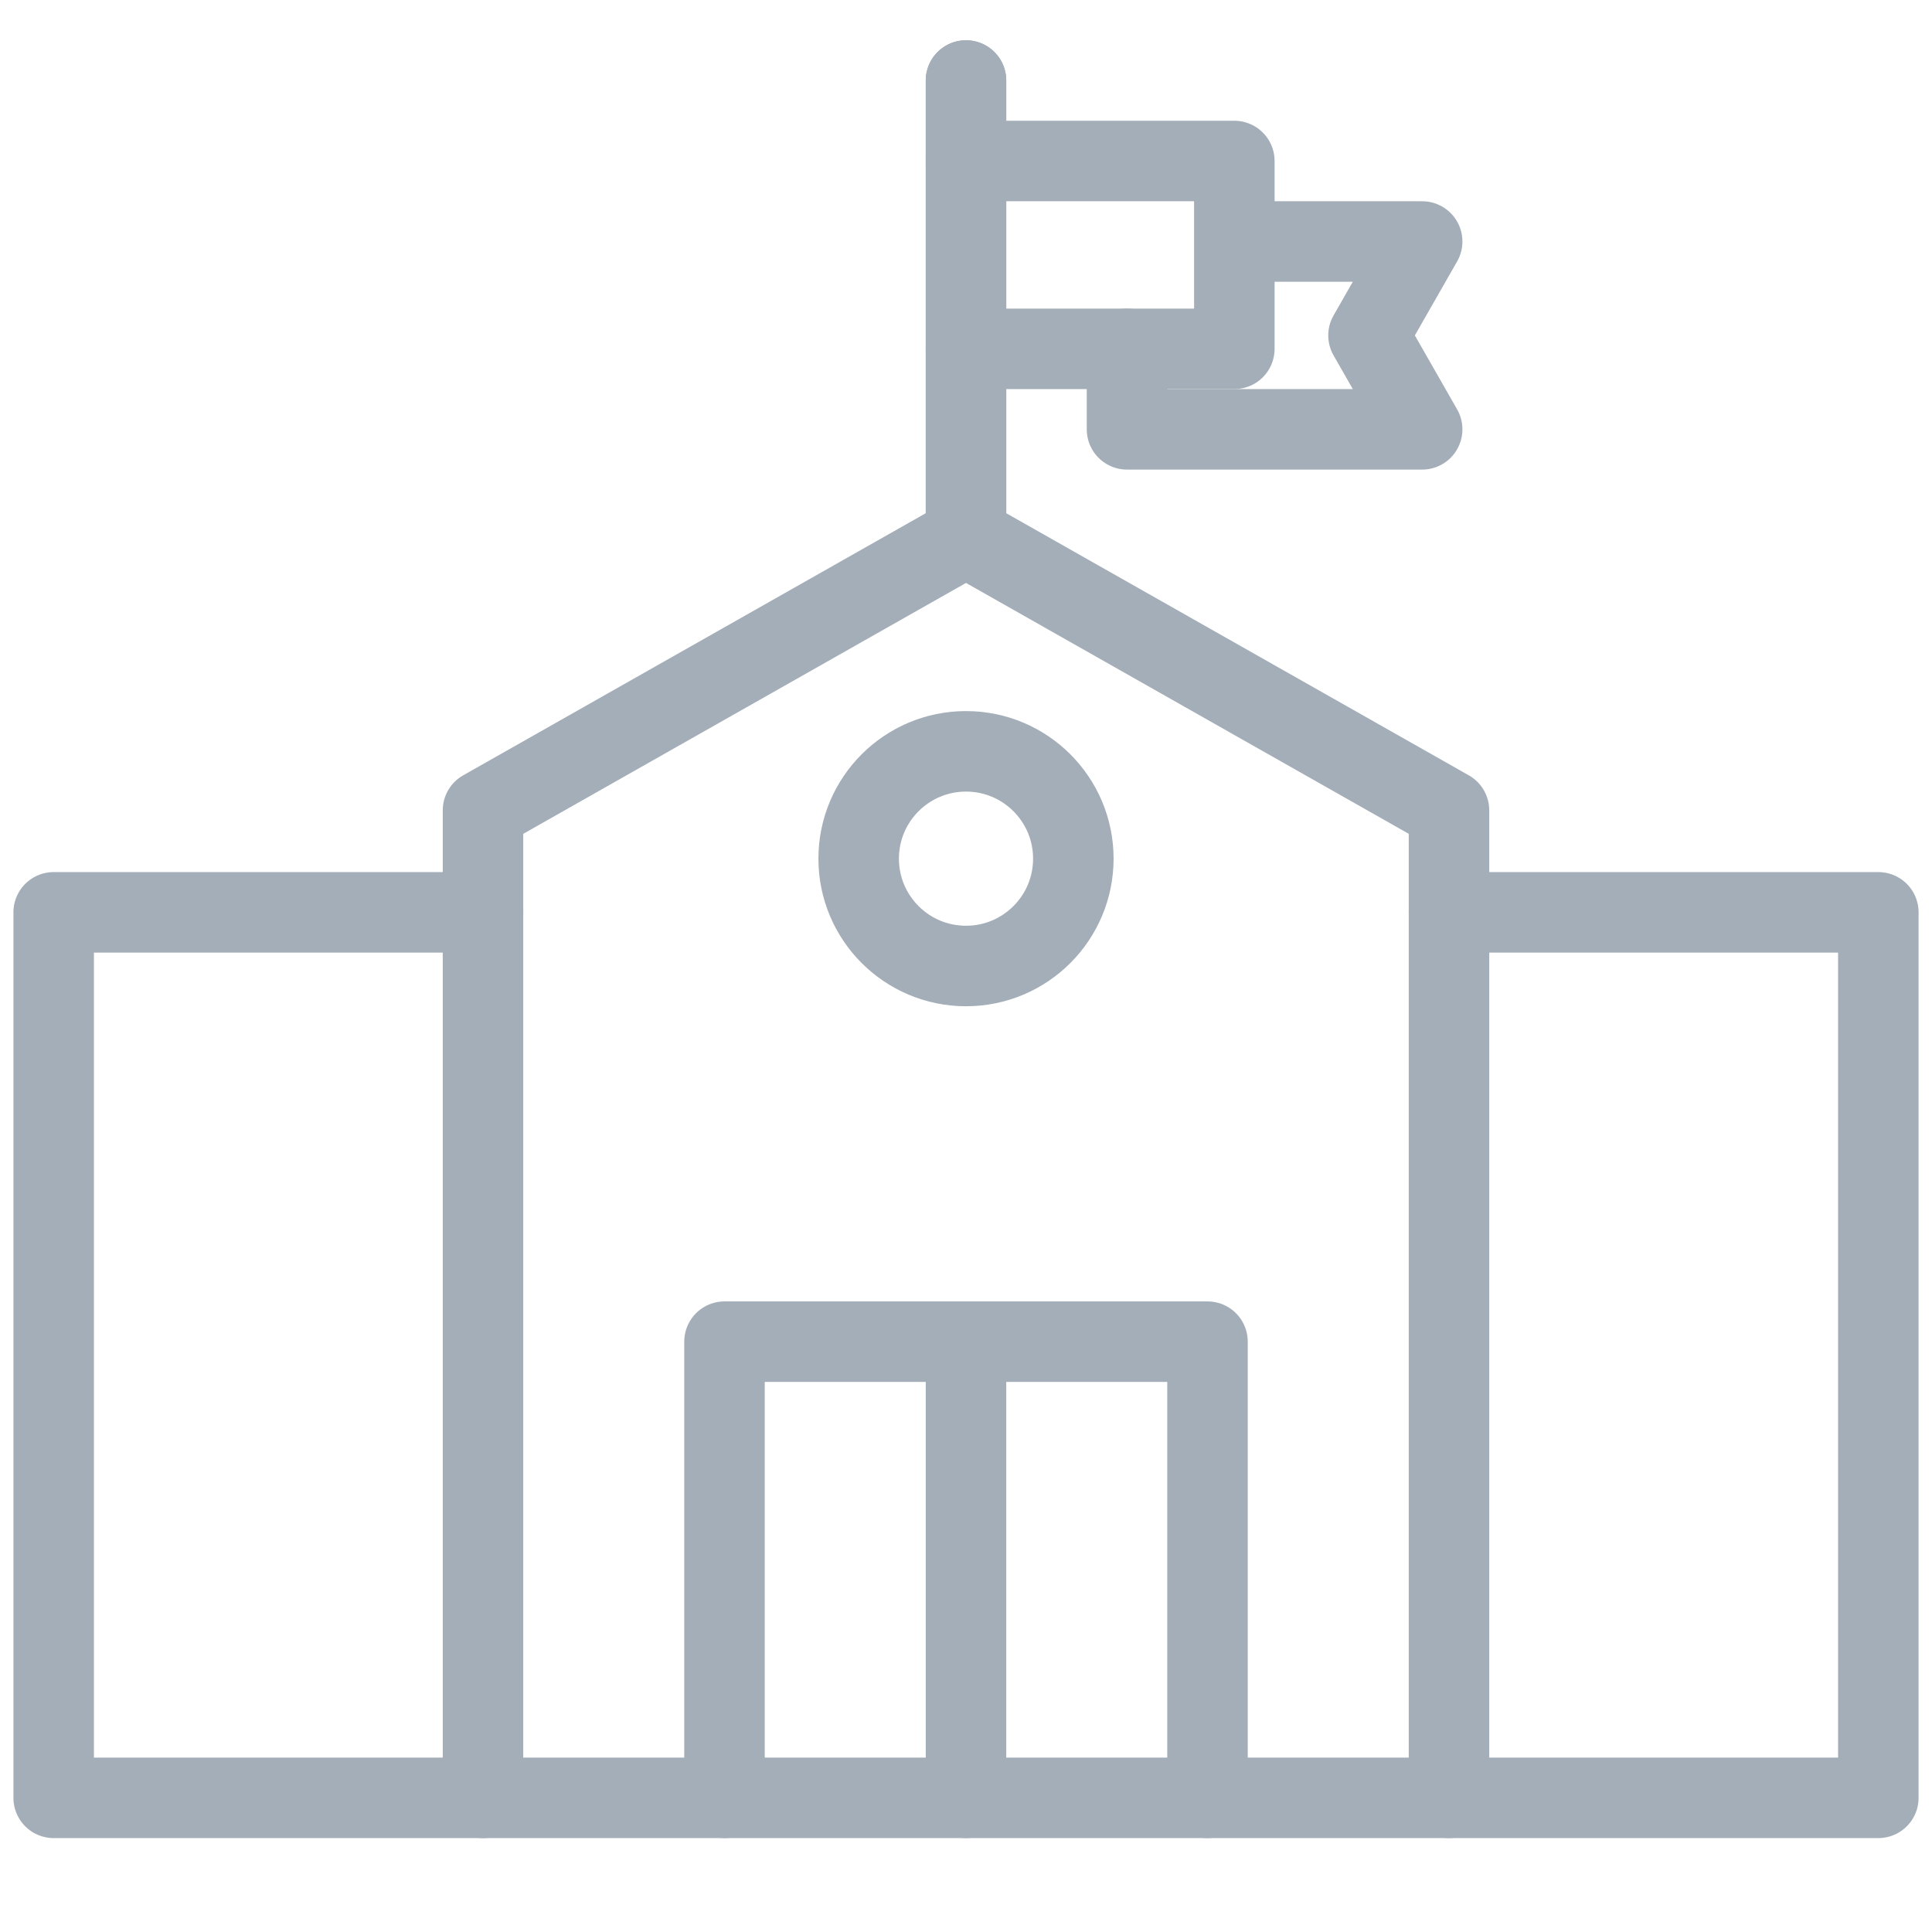 <svg width="72" height="72" viewBox="0 0 72 72" fill="none" xmlns="http://www.w3.org/2000/svg">
<path d="M18 67H2V34H18" stroke="#A4AEB8" stroke-width="3" stroke-miterlimit="10" stroke-linecap="round" stroke-linejoin="round"/>
<path d="M36 67H18V30.2L36 20V3" stroke="#A4AEB8" stroke-width="3" stroke-miterlimit="10" stroke-linecap="round" stroke-linejoin="round"/>
<path d="M27 67V50H36" stroke="#A4AEB8" stroke-width="3" stroke-miterlimit="10" stroke-linecap="round" stroke-linejoin="round"/>
<path d="M36 36C38.209 36 40 34.209 40 32C40 29.791 38.209 28 36 28C33.791 28 32 29.791 32 32C32 34.209 33.791 36 36 36Z" stroke="#A4AEB8" stroke-width="3" stroke-miterlimit="10" stroke-linecap="round" stroke-linejoin="round"/>
<path d="M54 67H70V34H54" stroke="#A4AEB8" stroke-width="3" stroke-miterlimit="10" stroke-linecap="round" stroke-linejoin="round"/>
<path d="M36 67H54V30.2L36 20V3" stroke="#A4AEB8" stroke-width="3" stroke-miterlimit="10" stroke-linecap="round" stroke-linejoin="round"/>
<path d="M45 67V50H36" stroke="#A4AEB8" stroke-width="3" stroke-miterlimit="10" stroke-linecap="round" stroke-linejoin="round"/>
<path d="M36 50L36 66" stroke="#A4AEB8" stroke-width="3" stroke-miterlimit="10" stroke-linecap="round" stroke-linejoin="round"/>
<path d="M36 6H46V13H36" stroke="#A4AEB8" stroke-width="3" stroke-miterlimit="10" stroke-linecap="round" stroke-linejoin="round"/>
<path d="M42 13V16H53L51 12.5L53 9H47" stroke="#A4AEB8" stroke-width="3" stroke-miterlimit="10" stroke-linecap="round" stroke-linejoin="round"/>
</svg>
